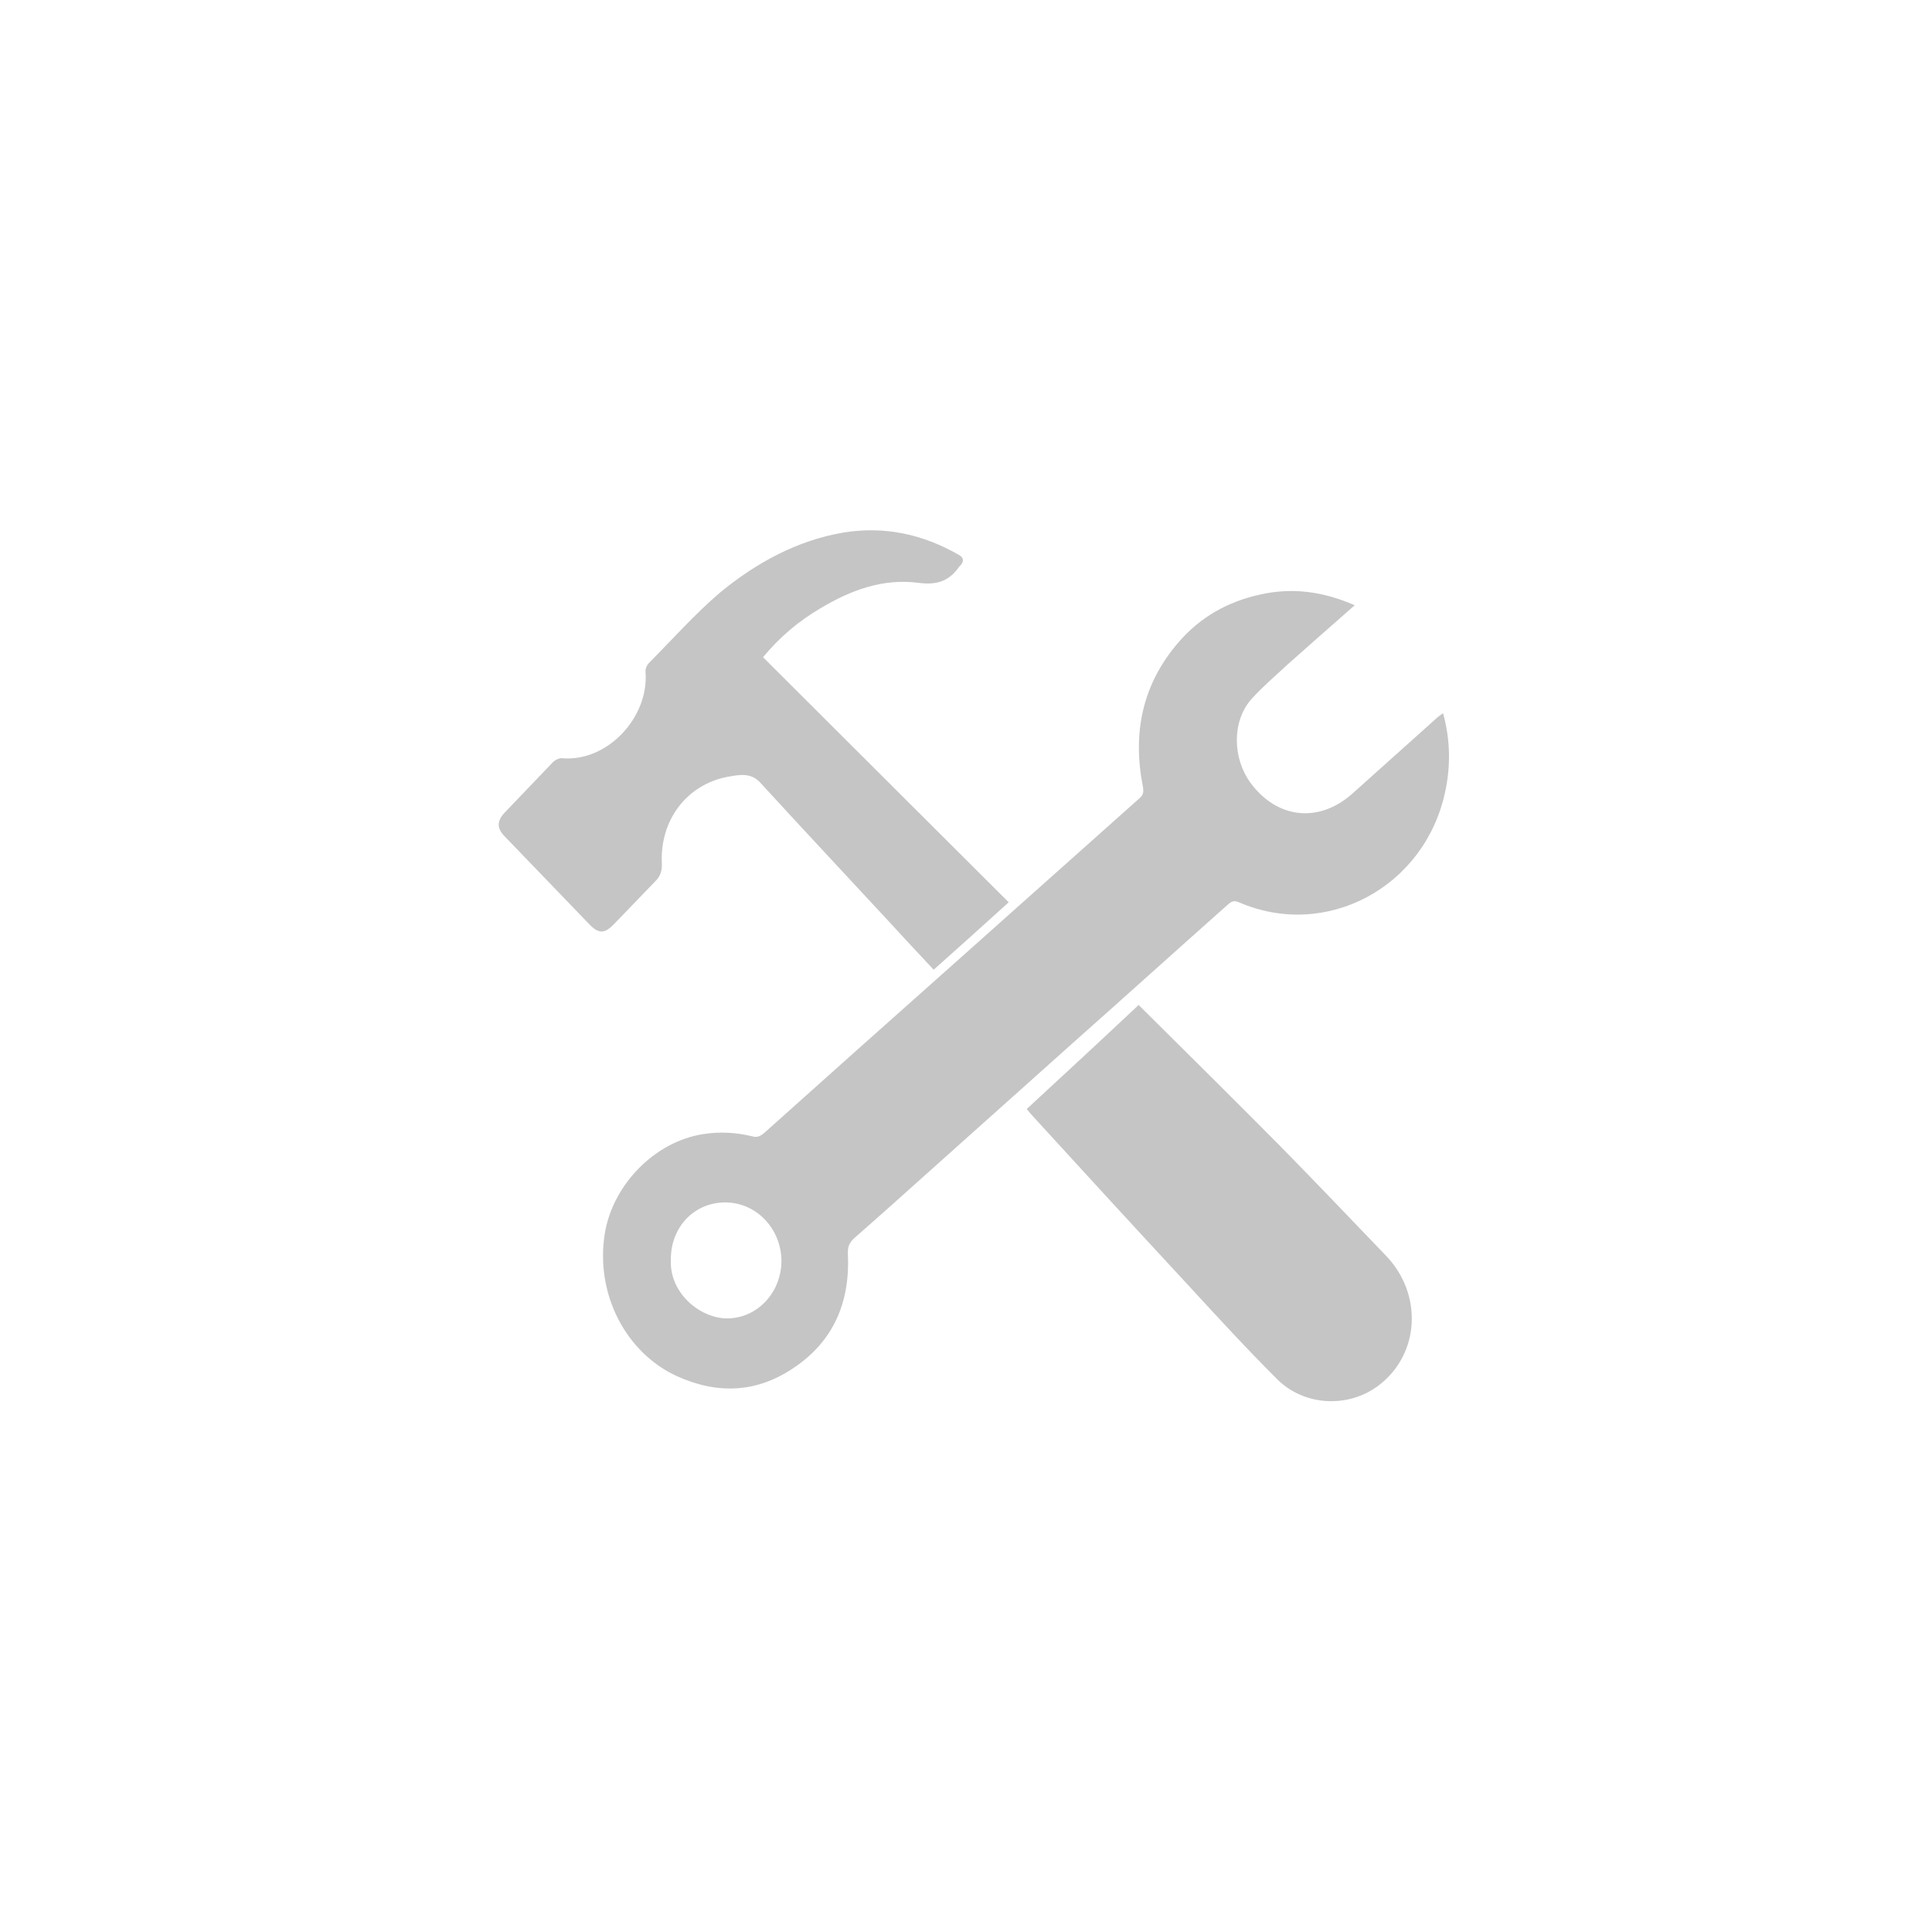 <svg width="40" height="40" viewBox="0 0 40 40" fill="none" xmlns="http://www.w3.org/2000/svg">
<path d="M28.048 12.531C27.569 12.95 27.116 13.352 26.663 13.753C26.406 13.991 26.14 14.219 25.909 14.474C25.492 14.949 25.527 15.715 25.891 16.208C26.442 16.956 27.311 17.048 28.004 16.427C28.581 15.907 29.158 15.396 29.735 14.876C29.77 14.839 29.815 14.812 29.877 14.766C30.028 15.314 30.037 15.852 29.921 16.391C29.504 18.362 27.462 19.466 25.651 18.681C25.536 18.626 25.474 18.681 25.403 18.745C24.364 19.667 23.334 20.598 22.296 21.519C21.248 22.459 20.201 23.39 19.153 24.33C18.674 24.759 18.186 25.197 17.697 25.625C17.582 25.726 17.546 25.817 17.555 25.972C17.6 26.967 17.253 27.77 16.437 28.317C15.673 28.838 14.857 28.874 14.013 28.491C12.975 28.016 12.318 26.812 12.522 25.534C12.691 24.521 13.56 23.636 14.555 23.481C14.901 23.426 15.238 23.445 15.576 23.527C15.673 23.554 15.736 23.527 15.815 23.463C17.138 22.276 18.461 21.099 19.784 19.922C21.053 18.791 22.322 17.659 23.592 16.527C23.672 16.454 23.681 16.4 23.663 16.29C23.441 15.168 23.654 14.155 24.409 13.288C24.861 12.768 25.421 12.458 26.078 12.312C26.761 12.156 27.4 12.248 28.048 12.531ZM13.889 26.073C13.854 26.785 14.51 27.296 15.052 27.296C15.682 27.296 16.179 26.757 16.179 26.1C16.171 25.434 15.656 24.895 15.016 24.895C14.377 24.895 13.889 25.397 13.889 26.073Z" fill="#C5C5C5"/>
<path d="M15.798 13.607C17.502 15.305 19.18 16.984 20.884 18.681C20.369 19.146 19.855 19.612 19.331 20.077C19.011 19.739 18.701 19.402 18.39 19.064C17.502 18.106 16.614 17.157 15.736 16.199C15.54 15.989 15.3 16.044 15.079 16.08C14.226 16.235 13.658 16.974 13.703 17.878C13.711 18.033 13.667 18.152 13.561 18.252C13.277 18.544 12.992 18.845 12.708 19.137C12.522 19.329 12.398 19.338 12.211 19.146C11.625 18.535 11.031 17.924 10.445 17.312C10.285 17.148 10.285 17.002 10.445 16.828C10.782 16.473 11.119 16.126 11.457 15.77C11.501 15.733 11.572 15.697 11.625 15.697C12.575 15.788 13.436 14.848 13.365 13.918C13.356 13.854 13.392 13.771 13.436 13.726C13.925 13.233 14.386 12.713 14.91 12.266C15.656 11.654 16.499 11.189 17.467 11.025C18.319 10.888 19.109 11.061 19.855 11.49C19.952 11.545 19.961 11.618 19.89 11.7C19.881 11.709 19.872 11.718 19.863 11.727C19.65 12.038 19.384 12.12 19.002 12.065C18.274 11.974 17.609 12.22 16.987 12.594C16.535 12.859 16.144 13.188 15.798 13.607Z" fill="#C5C5C5"/>
<path d="M23.574 20.807C24.56 21.784 25.518 22.733 26.477 23.7C27.223 24.457 27.96 25.233 28.697 26C29.46 26.794 29.398 28.035 28.546 28.682C27.924 29.157 27.001 29.12 26.433 28.546C25.802 27.916 25.199 27.259 24.595 26.602C23.521 25.443 22.456 24.284 21.39 23.116C21.346 23.07 21.311 23.025 21.257 22.961C22.047 22.231 22.837 21.501 23.574 20.807Z" fill="#C5C5C5"/>
</svg>
